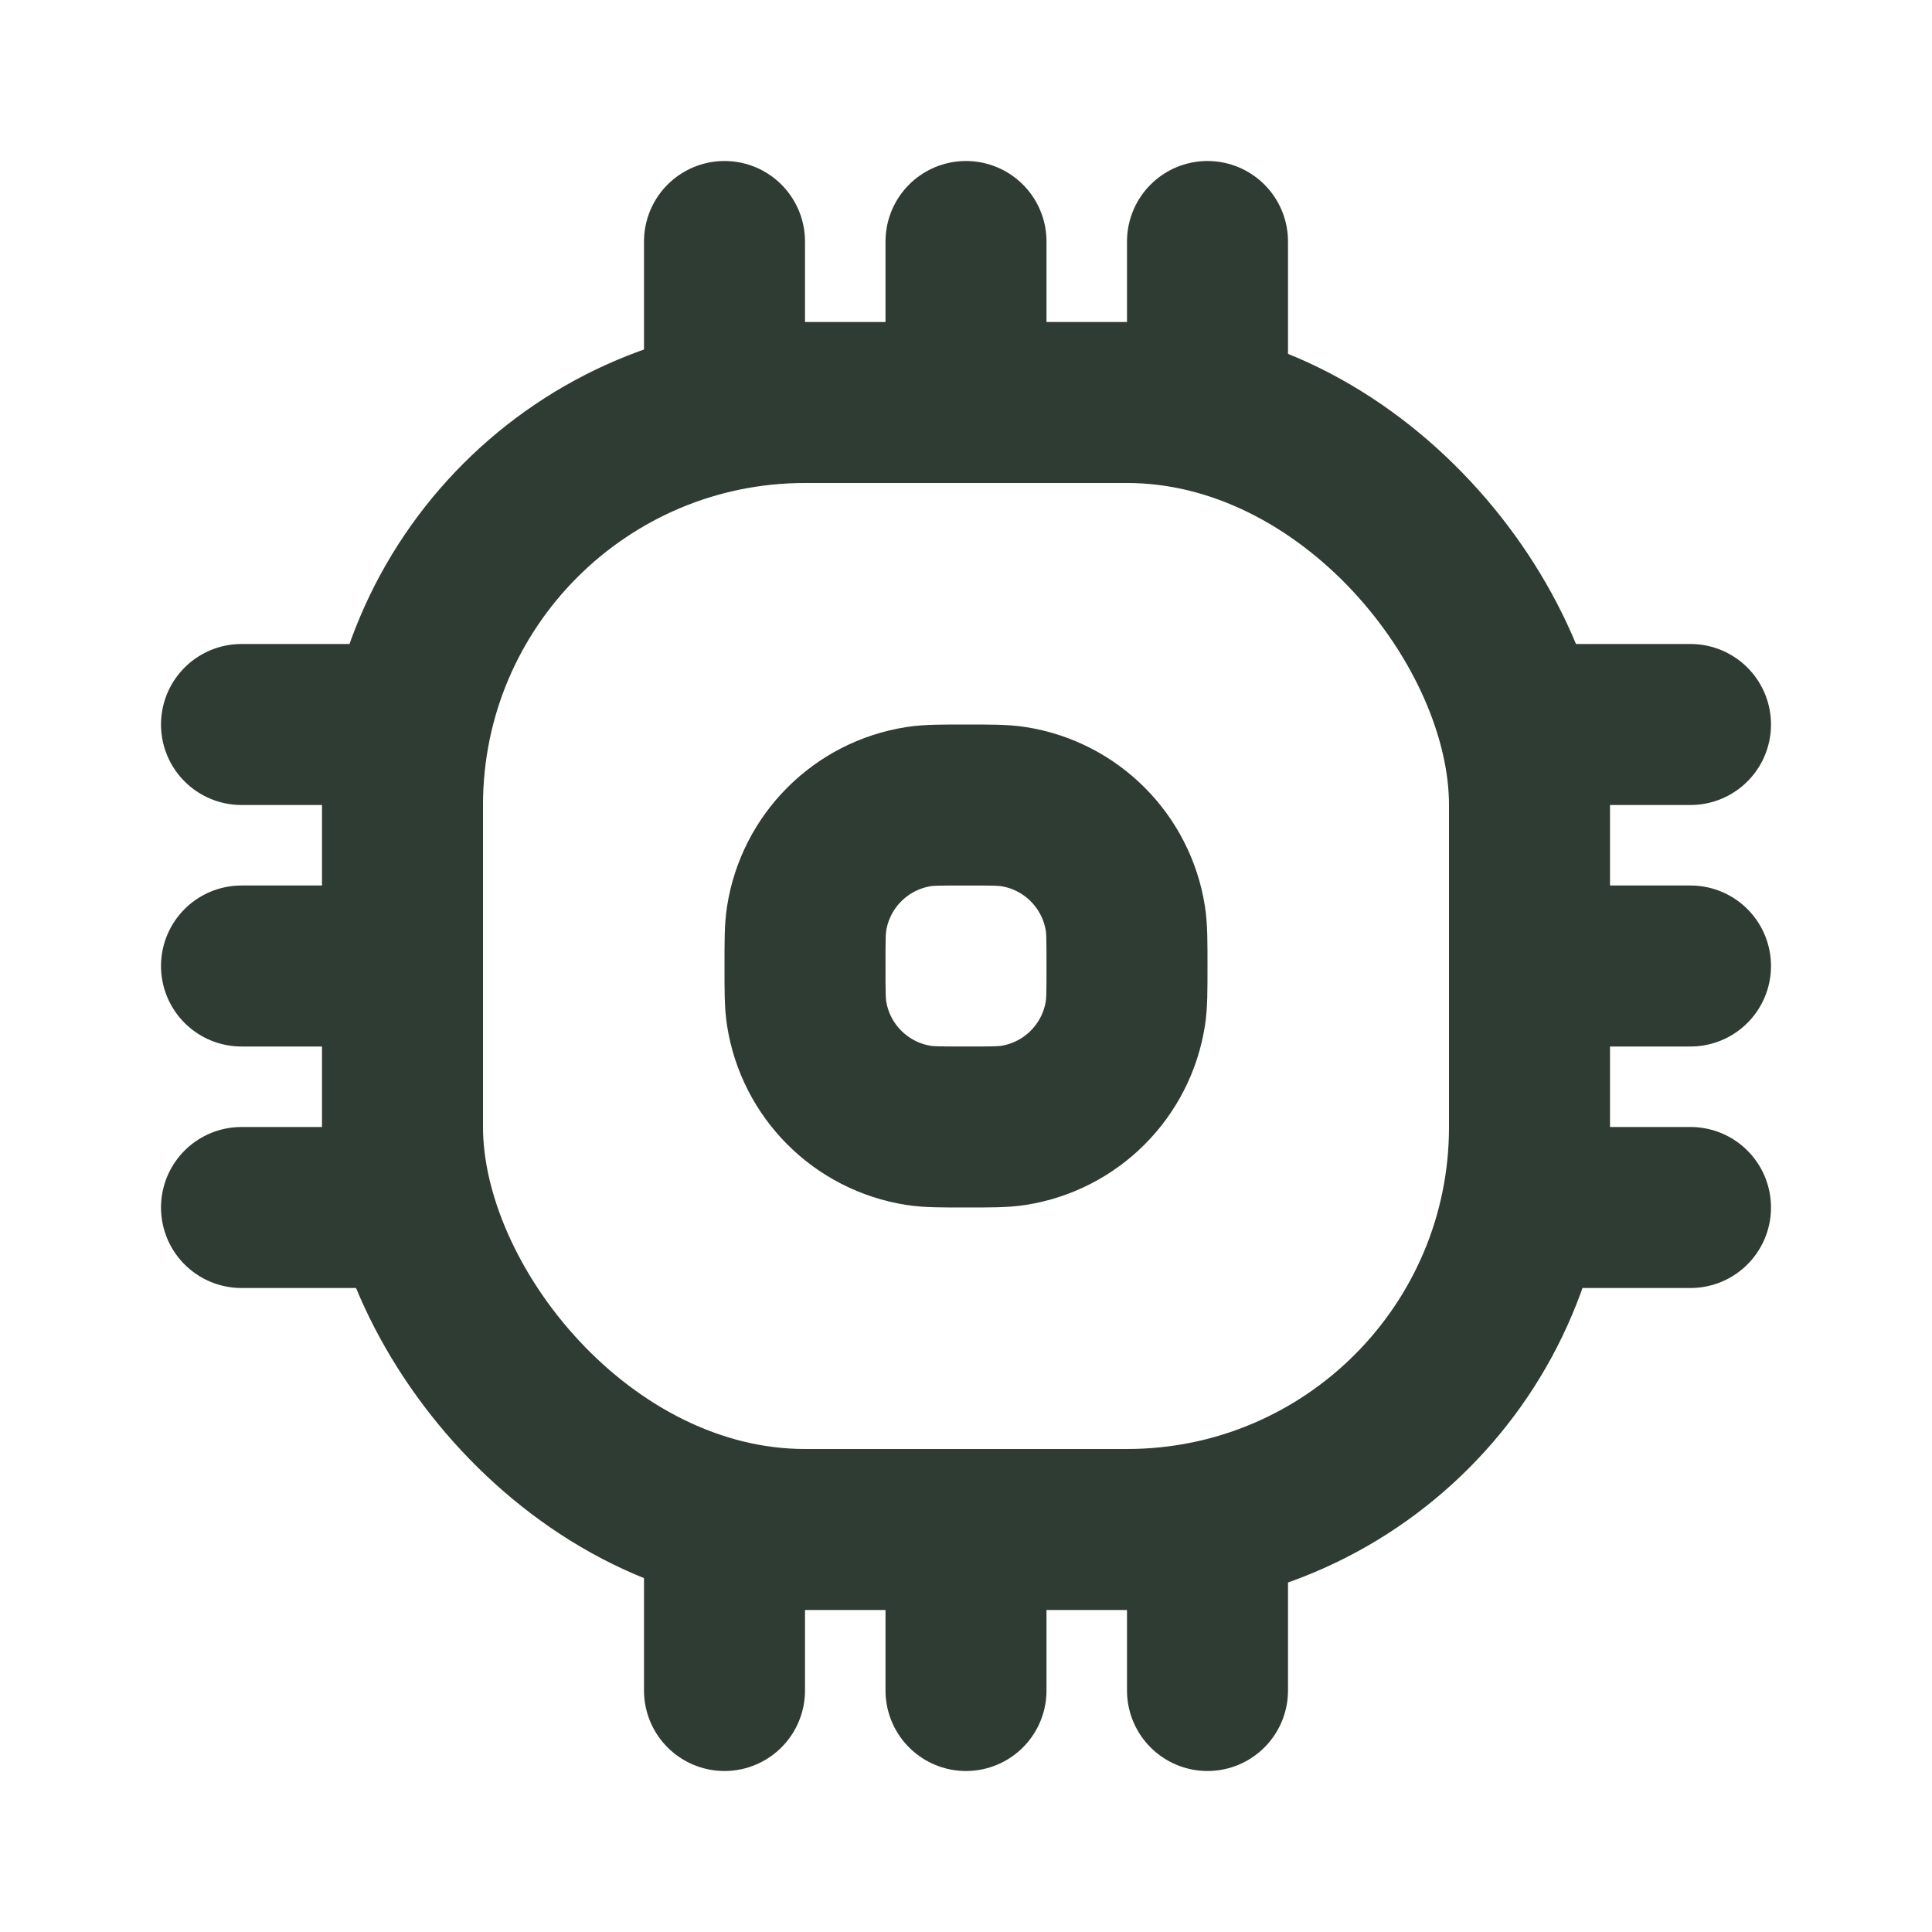 <svg xmlns="http://www.w3.org/2000/svg" width="24" height="24" viewBox="0 0 24 24" fill="none">
    <rect x="5" y="5" width="14" height="14" rx="5" stroke="#2F3C33" stroke-width="2"
        stroke-linecap="round" stroke-linejoin="round" />
    <path d="M21 9L19 9" stroke="#2F3C33" stroke-width="2" stroke-linecap="round"
        stroke-linejoin="round" />
    <path d="M21 15L19 15" stroke="#2F3C33" stroke-width="2" stroke-linecap="round"
        stroke-linejoin="round" />
    <path d="M5 9L3 9" stroke="#2F3C33" stroke-width="2" stroke-linecap="round"
        stroke-linejoin="round" />
    <path d="M5 15L3 15" stroke="#2F3C33" stroke-width="2" stroke-linecap="round"
        stroke-linejoin="round" />
    <path d="M5 12L3 12" stroke="#2F3C33" stroke-width="2" stroke-linecap="round"
        stroke-linejoin="round" />
    <path d="M21 12L19 12" stroke="#2F3C33" stroke-width="2" stroke-linecap="round"
        stroke-linejoin="round" />
    <path d="M9 3L9 5" stroke="#2F3C33" stroke-width="2" stroke-linecap="round"
        stroke-linejoin="round" />
    <path d="M15 3L15 5" stroke="#2F3C33" stroke-width="2" stroke-linecap="round"
        stroke-linejoin="round" />
    <path d="M12 19L12 21" stroke="#2F3C33" stroke-width="2" stroke-linecap="round"
        stroke-linejoin="round" />
    <path d="M12 3L12 5" stroke="#2F3C33" stroke-width="2" stroke-linecap="round"
        stroke-linejoin="round" />
    <path d="M9 19L9 21" stroke="#2F3C33" stroke-width="2" stroke-linecap="round"
        stroke-linejoin="round" />
    <path d="M15 19L15 21" stroke="#2F3C33" stroke-width="2" stroke-linecap="round"
        stroke-linejoin="round" />
    <path
        d="M13.98 12.588C14 12.46 14 12.307 14 12C14 11.693 14 11.54 13.98 11.412C13.868 10.695 13.305 10.132 12.588 10.02C12.46 10 12.307 10 12 10C11.693 10 11.54 10 11.412 10.02C10.695 10.132 10.132 10.695 10.02 11.412C10 11.54 10 11.693 10 12C10 12.307 10 12.46 10.02 12.588C10.132 13.305 10.695 13.868 11.412 13.98C11.54 14 11.693 14 12 14C12.307 14 12.46 14 12.588 13.98C13.305 13.868 13.868 13.305 13.98 12.588Z"
        stroke="#2F3C33" stroke-width="2" stroke-linecap="round" stroke-linejoin="round" />
</svg>